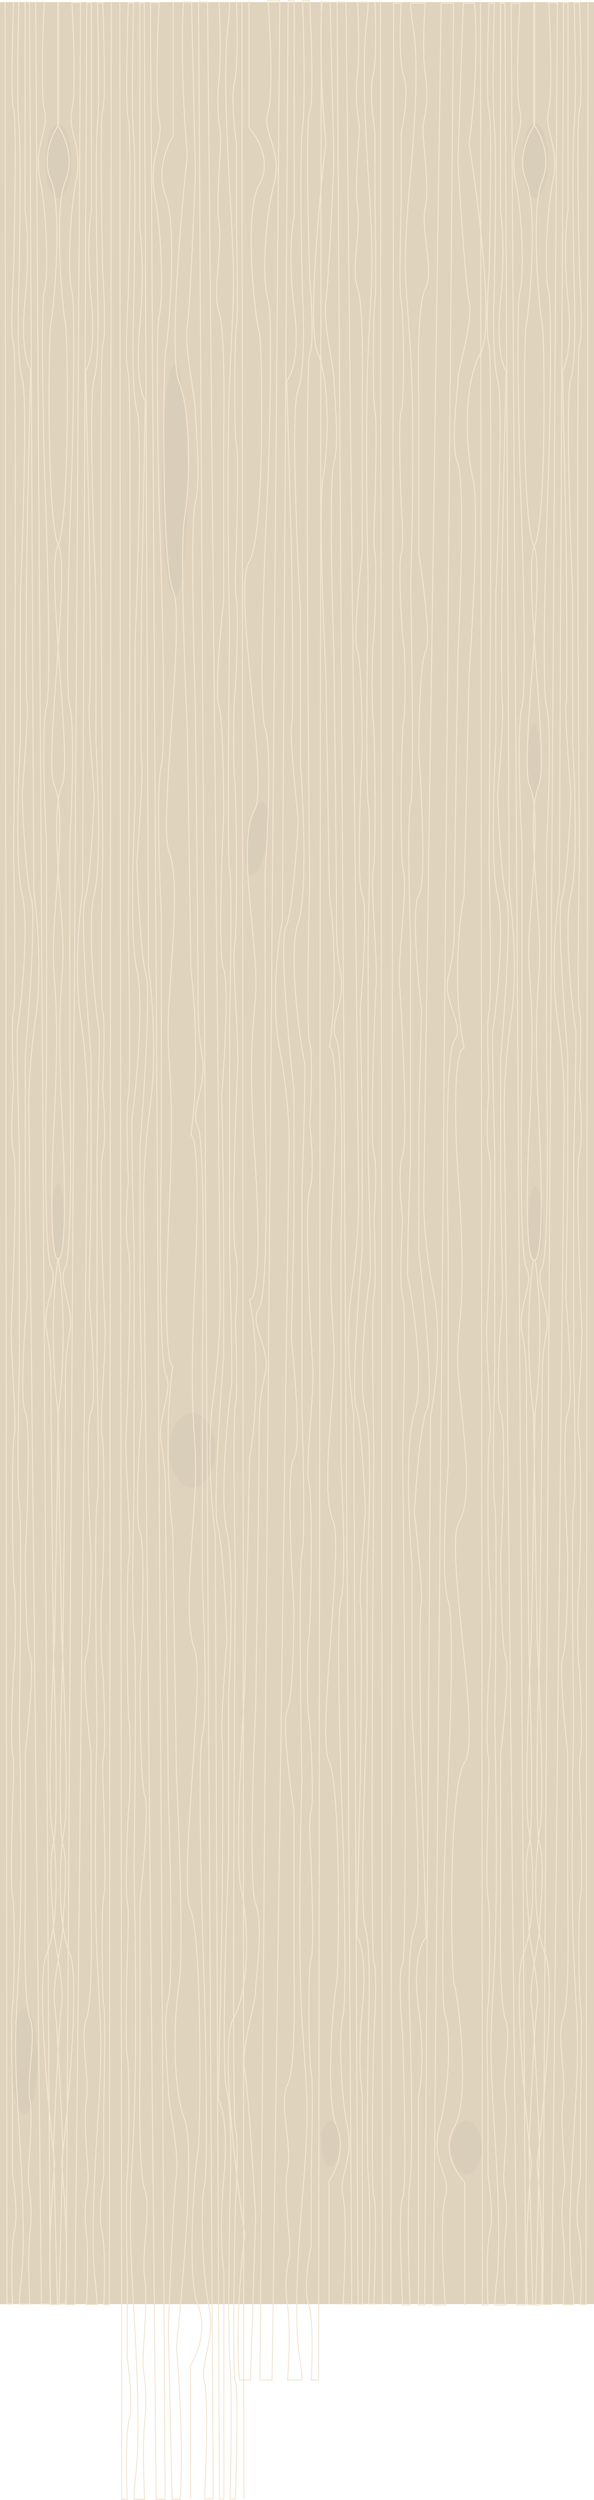 <svg width="1790" height="7530" viewBox="0 0 1790 7530" fill="none" xmlns="http://www.w3.org/2000/svg">
<path d="M0 6.4H1790V6940.17H0V6.4Z" fill="#E0D3BD"/>
<ellipse cx="1613.94" cy="3683.64" rx="22.407" ry="112.142" fill="#D9CEB9"/>
<ellipse cx="176.054" cy="485.019" rx="39.052" ry="112.142" fill="#D9CEB9"/>
<ellipse cx="1612.67" cy="483.553" rx="39.052" ry="112.142" fill="#D9CEB9"/>
<ellipse cx="1609.46" cy="2292.49" rx="19.206" ry="112.142" fill="#D9CEB9"/>
<ellipse cx="73.623" cy="6207.94" rx="39.052" ry="159.052" fill="#D9CEB9"/>
<ellipse cx="174.775" cy="3676.31" rx="18.566" ry="112.142" fill="#D9CEB9"/>
<ellipse rx="31.787" ry="111.712" transform="matrix(0.979 0.205 -0.158 0.987 774.712 2525.85)" fill="#D9CEB9"/>
<path d="M15.365 6.4L21.127 6940.17H37.772C35.211 6883.49 32.779 6759.86 43.534 6718.82C54.289 6677.77 44.174 6588.84 37.772 6549.51V6331.08C35.852 6245.57 33.163 6067.81 37.772 6040.83C43.534 6007.12 45.455 5738.86 37.772 5710.27C30.09 5681.68 37.772 5443.47 37.772 5431.75C37.772 5420.02 44.814 5309.34 37.772 5280.02C30.73 5250.71 39.053 5035.95 42.894 5012.5C46.735 4989.04 48.015 4808.73 42.894 4776.48C37.772 4744.23 33.931 4362.36 42.894 4324.25C51.857 4286.13 30.09 4054.52 33.931 3989.29C37.772 3924.05 53.777 3520.93 40.973 3471.09C30.73 3431.21 36.705 3324.5 40.973 3276.12C37.986 3209.18 33.803 3069.13 40.973 3044.51C48.144 3019.88 43.961 2721.03 40.973 2574.68C45.028 2071.14 50.704 1058.34 40.973 1035.47C31.242 1012.6 36.919 880.329 40.973 817.051C44.601 663.618 49.68 351.476 40.973 330.367C32.267 309.258 37.345 105.594 40.973 6.4H56.978C54.204 99.975 50.32 305.154 56.978 377.277C63.636 449.399 59.752 727.874 56.978 858.096C53.991 931.636 51.857 1091.32 67.222 1141.75C82.586 1192.18 69.782 1592.76 61.46 1786.75V2235.32C54.631 2354.31 46.095 2612.35 66.581 2692.69C92.189 2793.1 56.338 3087.02 52.497 3099.48C49.424 3109.45 55.058 3351.37 58.259 3471.09V4112.42C55.271 4238.49 51.088 4498.25 58.259 4528.74C65.429 4559.23 61.246 4984.15 58.259 5192.8C61.886 5339.64 66.965 5683.74 58.259 5885.45C47.375 6137.58 39.053 6119.99 58.259 6425.64C77.465 6731.28 68.502 6828.76 63.38 6872.01C59.283 6906.6 58.259 6931.86 58.259 6940.17H90.269C87.495 6893.75 83.611 6785.81 90.269 6725.42C98.591 6649.92 90.269 6608.14 85.787 6575.89C81.306 6543.64 101.152 6393.39 90.269 6325.22C79.385 6257.06 110.755 6130.25 90.269 6079.68C73.879 6039.22 74.05 5840 76.184 5745.45V5280.02C86.001 5194.76 102.689 5016.89 90.909 4987.57C79.129 4958.26 76.184 4772.57 76.184 4683.4C82.84 4553.42 92.157 4285.4 76.184 4253.15C60.211 4220.9 73.37 4008.1 81.946 3905.73L76.184 3578.1V3180.1C88.135 3039.62 108.45 2748.1 94.11 2705.88C79.769 2663.66 69.782 2480.13 66.581 2393.64C73.41 2309.35 85.915 2136.37 81.306 2118.78C76.696 2101.19 79.385 1782.6 81.306 1625.5L92.189 1113.9C81.093 1099.24 62.228 1036.35 75.544 902.074C88.86 767.796 81.093 668.26 75.544 635.277V345.026V6.4H88.988L101.792 2685.36C112.035 2754.74 127.528 2927.67 107.554 3064.3C87.58 3200.92 85.574 3321.08 87.068 3364.08L124.839 6940.17H151.728L107.554 6.4H133.802C128.894 93.134 122.023 279.353 133.802 330.367C148.527 394.135 99.872 439.578 120.998 543.658C142.125 647.738 146.606 832.443 133.802 877.153C123.559 912.921 129.534 1245.34 133.802 1407.08C142.167 1623.55 155.159 2070.55 140.204 2126.84C125.25 2183.14 133.973 2423.45 140.204 2536.57V3210.15C136.576 3396.81 134.186 3779.37 153.648 3816.31C177.976 3862.49 126.76 3932.12 140.204 4008.34C153.648 4084.57 153.648 4117.55 153.648 4220.9C153.648 4303.58 158.77 4762.56 161.331 4981.71C167.349 5151.27 175.775 5502.7 161.331 5551.95C143.276 5613.52 161.331 5770.37 161.331 5805.55C161.331 5840.74 195.262 5979.27 185.659 6040.83C177.976 6090.09 166.239 6343.3 161.331 6463.75L172.854 6940.17H197.182C201.45 6884.96 205.121 6722.78 185.659 6515.79C206.572 6335.48 240.844 5956.98 210.626 5885.45C172.854 5796.03 177.336 5602.53 193.981 5507.24C207.297 5431.01 193.981 5085.06 185.659 4921.61L174.775 4253.15C163.892 4174.73 148.655 3972.72 174.775 3792.12C163.892 3795.79 146.35 3717.36 163.251 3374.34C184.378 2945.56 151.728 2972.68 163.251 2790.17C174.775 2607.66 194.47 2438.35 163.251 2363.59C132.033 2288.83 212.702 1714.19 176.055 1641.63C139.409 1569.06 145.966 998.091 153.648 970.239C161.331 942.386 189.525 627.948 153.648 543.658C124.948 476.226 156.628 404.64 176.055 377.277V6.4" stroke="#F2E6D3" stroke-width="3"/>
<path d="M1771.83 7.863L1766.07 6941.63H1749.43C1751.99 6884.95 1754.42 6761.33 1743.67 6720.28C1732.91 6679.24 1743.02 6590.3 1749.43 6550.97V6332.55C1751.35 6247.04 1754.04 6069.27 1749.43 6042.3C1743.67 6008.58 1741.74 5740.32 1749.43 5711.73C1757.11 5683.15 1749.43 5444.94 1749.43 5433.21C1749.43 5421.48 1742.38 5310.81 1749.43 5281.49C1756.47 5252.17 1748.15 5037.41 1744.31 5013.96C1740.46 4990.5 1739.18 4810.2 1744.31 4777.95C1749.43 4745.7 1753.27 4363.83 1744.31 4325.71C1735.34 4287.6 1757.11 4055.98 1753.27 3990.75C1749.43 3925.52 1733.42 3522.39 1746.23 3472.55C1756.47 3432.68 1750.49 3325.96 1746.23 3277.58C1749.21 3210.64 1753.4 3070.6 1746.23 3045.97C1739.06 3021.34 1743.24 2722.49 1746.23 2576.14C1742.17 2072.6 1736.49 1059.8 1746.23 1036.93C1755.96 1014.07 1750.28 881.792 1746.23 818.513C1742.6 665.081 1737.52 352.939 1746.23 331.83C1754.93 310.721 1749.85 107.057 1746.23 7.863H1730.22C1733 101.437 1736.88 306.616 1730.22 378.739C1723.56 450.862 1727.45 729.337 1730.22 859.559C1733.21 933.099 1735.34 1092.79 1719.98 1143.21C1704.61 1193.64 1717.42 1594.23 1725.74 1788.22V2236.78C1732.57 2355.77 1741.1 2613.82 1720.62 2694.15C1695.01 2794.56 1730.86 3088.48 1734.7 3100.94C1737.78 3110.91 1732.14 3352.83 1728.94 3472.55V4113.89C1731.93 4239.96 1736.11 4499.72 1728.94 4530.21C1721.77 4560.7 1725.95 4985.62 1728.94 5194.27C1725.31 5341.1 1720.23 5685.2 1728.94 5886.91C1739.82 6139.05 1748.15 6121.46 1728.94 6427.1C1709.73 6732.74 1718.7 6830.22 1723.82 6873.47C1727.92 6908.06 1728.94 6933.33 1728.94 6941.63H1696.93C1699.7 6895.21 1703.59 6787.27 1696.93 6726.88C1688.61 6651.38 1696.93 6609.6 1701.41 6577.35C1705.89 6545.1 1686.05 6394.85 1696.93 6326.68C1707.81 6258.52 1676.44 6131.72 1696.93 6081.14C1713.32 6040.68 1713.15 5841.47 1711.01 5746.91V5281.49C1701.2 5196.22 1684.51 5018.36 1696.29 4989.04C1708.07 4959.72 1711.01 4774.04 1711.01 4684.86C1704.36 4554.88 1695.04 4286.86 1711.01 4254.61C1726.99 4222.36 1713.83 4009.56 1705.25 3907.19L1711.01 3579.56V3181.57C1699.06 3041.08 1678.75 2749.56 1693.09 2707.34C1707.43 2665.12 1717.42 2481.59 1720.62 2395.1C1713.79 2310.81 1701.28 2137.84 1705.89 2120.24C1710.5 2102.65 1707.81 1784.06 1705.89 1626.96L1695.01 1115.36C1706.11 1100.7 1724.97 1037.81 1711.66 903.536C1698.34 769.259 1706.11 669.723 1711.66 636.74V346.489V7.863H1698.21L1685.41 2686.82C1675.16 2756.21 1659.67 2929.14 1679.65 3065.76C1699.62 3202.38 1701.63 3322.54 1700.13 3365.54L1662.36 6941.63H1635.47L1679.65 7.863H1653.4C1658.31 94.597 1665.18 280.816 1653.4 331.83C1638.67 395.597 1687.33 441.041 1666.2 545.121C1645.07 649.2 1640.59 833.906 1653.4 878.616C1663.64 914.384 1657.66 1246.8 1653.4 1408.54C1645.03 1625.01 1632.04 2072.02 1646.99 2128.31C1661.95 2184.6 1653.23 2424.91 1646.99 2538.03V3211.62C1650.62 3398.28 1653.01 3780.83 1633.55 3817.77C1609.22 3863.95 1660.44 3933.58 1646.99 4009.81C1633.55 4086.03 1633.55 4119.02 1633.55 4222.36C1633.55 4305.04 1628.43 4764.02 1625.87 4983.17C1619.85 5152.73 1611.42 5504.16 1625.87 5553.41C1643.92 5614.98 1625.87 5771.84 1625.87 5807.02C1625.87 5842.2 1591.94 5980.73 1601.54 6042.3C1609.22 6091.55 1620.96 6344.76 1625.87 6465.21L1614.34 6941.63H1590.02C1585.75 6886.42 1582.08 6724.24 1601.54 6517.25C1580.63 6336.94 1546.36 5958.45 1576.57 5886.91C1614.34 5797.49 1609.86 5603.99 1593.22 5508.7C1579.9 5432.48 1593.22 5086.52 1601.54 4923.07L1612.42 4254.61C1623.31 4176.19 1638.54 3974.19 1612.42 3793.58C1623.31 3797.25 1640.85 3718.82 1623.95 3375.8C1602.82 2947.02 1635.47 2974.14 1623.95 2791.63C1612.42 2609.13 1592.73 2439.81 1623.95 2365.05C1655.17 2290.29 1574.5 1715.65 1611.14 1643.09C1647.79 1570.53 1641.23 999.554 1633.55 971.701C1625.87 943.849 1597.67 629.411 1633.55 545.121C1662.25 477.689 1630.57 406.103 1611.14 378.739V7.863" stroke="#F2E6D3" stroke-width="3"/>
<ellipse cx="579.381" cy="4368.22" rx="69.782" ry="112.142" fill="#D9CEB9"/>
<ellipse cx="526.884" cy="1448.85" rx="39.052" ry="351.819" fill="#D9CEB9"/>
<path d="M361.072 7.863L366.841 7528H383.505C380.941 7466.52 378.506 7332.44 389.274 7287.93C400.041 7243.41 389.915 7146.96 383.505 7104.3V6867.4C381.582 6774.66 378.89 6581.86 383.505 6552.61C389.274 6516.04 391.196 6225.09 383.505 6194.09C375.814 6163.09 383.505 5904.73 383.505 5892.01C383.505 5879.29 390.556 5759.26 383.505 5727.46C376.455 5695.66 384.787 5462.74 388.633 5437.31C392.478 5411.87 393.76 5216.31 388.633 5181.34C383.505 5146.36 379.66 4732.19 388.633 4690.86C397.606 4649.52 375.814 4398.32 379.66 4327.57C383.505 4256.82 399.529 3819.6 386.71 3765.55C376.455 3722.3 382.437 3606.56 386.71 3554.09C383.719 3481.49 379.531 3329.6 386.71 3302.89C393.888 3276.18 389.701 2952.06 386.71 2793.33C390.769 2247.21 396.452 1148.76 386.71 1123.96C376.968 1099.16 382.651 955.697 386.71 887.067C390.342 720.66 395.427 382.121 386.71 359.227C377.993 336.333 383.078 115.445 386.71 7.863H402.733C399.956 109.351 396.068 331.881 402.733 410.103C409.399 488.325 405.511 790.35 402.733 931.584C399.742 1011.34 397.606 1184.53 412.988 1239.23C428.371 1293.92 415.552 1728.38 407.22 1938.77V2425.28C400.383 2554.32 391.837 2834.19 412.347 2921.32C437.985 3030.23 402.092 3349 398.247 3362.51C395.17 3373.32 400.811 3635.71 404.015 3765.55V4461.12C401.024 4597.85 396.837 4879.58 404.015 4912.65C411.194 4945.72 407.006 5406.57 404.015 5632.86C407.647 5792.11 412.732 6165.31 404.015 6384.08C393.119 6657.54 384.787 6638.46 404.015 6969.95C423.243 7301.44 414.27 7407.17 409.143 7454.07C405.041 7491.59 404.015 7518.99 404.015 7528H436.062C433.285 7477.65 429.396 7360.59 436.062 7295.08C444.394 7213.2 436.062 7167.89 431.576 7132.91C427.089 7097.94 446.958 6934.97 436.062 6861.04C425.166 6787.12 456.572 6649.59 436.062 6594.74C419.654 6550.86 419.825 6334.79 421.962 6232.25V5727.46C431.789 5634.98 448.496 5442.08 436.703 5410.28C424.91 5378.48 421.962 5177.1 421.962 5080.38C428.625 4939.41 437.953 4648.73 421.962 4613.75C405.97 4578.77 419.144 4347.97 427.73 4236.95L421.962 3881.61V3449.96C433.926 3297.59 454.265 2981.42 439.908 2935.63C425.551 2889.84 415.552 2690.79 412.347 2596.98C419.184 2505.57 431.704 2317.96 427.089 2298.88C422.474 2279.8 425.166 1934.27 427.089 1763.89L437.985 1209.02C426.875 1193.12 407.989 1124.91 421.321 979.28C434.652 833.647 426.875 725.694 421.321 689.922V375.126V7.863H434.78L447.599 2913.37C457.854 2988.62 473.365 3176.18 453.368 3324.35C433.37 3472.53 431.362 3602.85 432.858 3649.49L470.673 7528H497.592L453.368 7.863H479.646C474.732 101.931 467.853 303.899 479.646 359.227C494.388 428.387 445.676 477.673 466.827 590.555C487.978 703.436 492.465 903.761 479.646 952.252C469.391 991.046 475.373 1351.58 479.646 1526.99C488.021 1761.77 501.027 2246.57 486.056 2307.63C471.084 2368.68 479.817 2629.31 486.056 2752V3482.55C482.424 3684.99 480.031 4099.9 499.515 4139.96C523.871 4190.04 472.596 4265.56 486.056 4348.24C499.515 4430.91 499.515 4466.68 499.515 4578.77C499.515 4668.44 504.643 5166.23 507.207 5403.92C513.232 5587.82 521.667 5968.96 507.207 6022.38C489.131 6089.16 507.207 6259.27 507.207 6297.43C507.207 6335.59 541.176 6485.83 531.562 6552.61C523.871 6606.03 512.12 6880.65 507.207 7011.29L518.744 7528H543.099C547.372 7468.11 551.047 7292.22 531.562 7067.73C552.5 6872.17 586.811 6461.67 556.559 6384.08C518.744 6287.1 523.23 6077.23 539.895 5973.89C553.226 5891.22 539.895 5516.01 531.562 5338.73L520.666 4613.75C509.77 4528.69 494.516 4309.6 520.666 4113.73C509.77 4117.71 492.209 4032.65 509.129 3660.61C530.28 3195.57 497.592 3224.99 509.129 3027.05C520.666 2829.11 540.384 2645.48 509.129 2564.39C477.875 2483.31 558.637 1860.07 521.948 1781.38C485.26 1702.68 491.824 1083.42 499.515 1053.21C507.207 1023 535.433 681.973 499.515 590.555C470.781 517.42 502.498 439.781 521.948 410.103V7.863" stroke="#F2E6D3" stroke-width="3"/>
<path d="M734.949 7526.53L729.181 6.397H712.516C715.08 67.872 717.516 201.952 706.748 246.469C695.98 290.986 706.107 387.438 712.516 430.1V666.992C714.439 759.735 717.131 952.535 712.516 981.789C706.748 1018.36 704.825 1309.3 712.516 1340.31C720.208 1371.31 712.516 1629.67 712.516 1642.38C712.516 1655.1 705.466 1775.14 712.516 1806.94C719.567 1838.73 711.234 2071.65 707.389 2097.09C703.543 2122.53 702.261 2318.08 707.389 2353.06C712.516 2388.04 716.362 2802.2 707.389 2843.54C698.416 2884.88 720.208 3136.08 716.362 3206.83C712.516 3277.58 696.493 3714.79 709.312 3768.85C719.567 3812.09 713.585 3927.84 709.312 3980.3C712.303 4052.91 716.49 4204.8 709.312 4231.51C702.133 4258.22 706.321 4582.34 709.312 4741.06C705.252 5287.19 699.569 6385.63 709.312 6410.44C719.054 6435.24 713.371 6578.7 709.312 6647.33C705.68 6813.74 700.595 7152.28 709.312 7175.17C718.028 7198.06 712.944 7418.95 709.312 7526.53H693.288C696.066 7425.05 699.954 7202.52 693.288 7124.29C686.622 7046.07 690.511 6744.05 693.288 6602.81C696.279 6523.05 698.416 6349.86 683.033 6295.17C667.651 6240.48 680.469 5806.02 688.802 5595.62V5109.12C695.638 4980.07 704.184 4700.2 683.674 4613.08C658.036 4504.17 693.929 4185.4 697.775 4171.88C700.851 4161.07 695.211 3898.69 692.006 3768.85L692.006 3073.28C694.997 2936.55 699.185 2654.82 692.006 2621.75C684.828 2588.68 689.015 2127.83 692.006 1901.53C688.374 1742.28 683.289 1369.08 692.006 1150.32C702.902 876.857 711.234 895.935 692.006 564.445C672.778 232.955 681.751 127.228 686.879 80.326C690.981 42.805 692.006 15.406 692.006 6.397H659.959C662.737 56.743 666.625 173.811 659.959 239.314C651.627 321.193 659.959 366.505 664.446 401.482C668.932 436.46 649.063 599.422 659.959 673.352C670.855 747.281 639.449 884.806 659.959 939.657C676.367 983.538 676.196 1199.6 674.06 1302.15L674.06 1806.94C664.232 1899.42 647.525 2092.32 659.318 2124.12C671.112 2155.92 674.06 2357.3 674.06 2454.02C667.397 2594.99 658.069 2885.67 674.06 2920.65C690.051 2955.63 676.877 3186.42 668.291 3297.45L674.06 3652.79L674.06 4084.44C662.096 4236.8 641.757 4552.98 656.114 4598.77C670.471 4644.56 680.469 4843.61 683.674 4937.41C676.837 5028.83 664.318 5216.44 668.932 5235.51C673.547 5254.59 670.855 5600.13 668.932 5770.51L658.036 6325.38C669.146 6341.28 688.032 6409.48 674.701 6555.12C661.369 6700.75 669.146 6808.7 674.701 6844.47L674.701 7159.27V7526.53H661.241L648.422 4621.03C638.167 4545.77 622.657 4358.22 642.654 4210.04C662.651 4061.86 664.659 3931.55 663.164 3884.91L625.348 6.397H598.429L642.654 7526.53H616.375C621.289 7432.47 628.169 7230.5 616.375 7175.17C601.634 7106.01 650.345 7056.72 629.194 6943.84C608.043 6830.96 603.557 6630.64 616.375 6582.14C626.63 6543.35 620.648 6182.82 616.375 6007.4C608.001 5772.63 594.994 5287.82 609.966 5226.77C624.938 5165.72 616.204 4905.08 609.966 4782.4L609.966 4051.85C613.598 3849.4 615.991 3434.5 596.506 3394.43C572.15 3344.35 623.426 3268.83 609.966 3186.16C596.506 3103.48 596.506 3067.71 596.506 2955.63C596.506 2865.96 591.379 2368.16 588.815 2130.48C582.79 1946.58 574.354 1565.43 588.815 1512.01C606.891 1445.24 588.815 1275.12 588.815 1236.96C588.815 1198.81 554.845 1048.56 564.459 981.789C572.15 928.369 583.901 653.743 588.815 523.108L577.278 6.397H552.922C548.649 66.282 544.975 242.176 564.459 466.667C543.522 662.223 509.21 1072.73 539.463 1150.32C577.278 1247.3 572.791 1457.16 556.127 1560.51C542.795 1643.18 556.127 2018.39 564.459 2195.66L575.355 2920.65C586.251 3005.71 601.506 3224.79 575.355 3420.67C586.251 3416.69 603.813 3501.75 586.892 3873.78C565.741 4338.82 598.429 4309.41 586.892 4507.35C575.355 4705.29 555.638 4888.92 586.892 4970C618.146 5051.09 537.385 5674.32 574.073 5753.02C610.762 5831.72 604.197 6450.98 596.506 6481.19C588.815 6511.39 560.589 6852.42 596.506 6943.84C625.24 7016.98 593.523 7094.62 574.073 7124.29V7526.53" stroke="#F2E6D3" stroke-width="3"/>
<path d="M1152.36 6940.17L1146.59 6.399H1129.93C1132.49 63.081 1134.93 186.706 1124.16 227.752C1113.39 268.797 1123.52 357.73 1129.93 397.065V615.486C1131.85 700.998 1134.54 878.764 1129.93 905.737C1124.16 939.453 1122.24 1207.72 1129.93 1236.3C1137.62 1264.89 1129.93 1503.1 1129.93 1514.82C1129.93 1526.55 1122.88 1637.23 1129.93 1666.55C1136.98 1695.86 1128.65 1910.62 1124.8 1934.08C1120.96 1957.53 1119.67 2137.84 1124.8 2170.09C1129.93 2202.34 1133.77 2584.21 1124.8 2622.32C1115.83 2660.44 1137.62 2892.05 1133.77 2957.28C1129.93 3022.52 1113.9 3425.64 1126.72 3475.48C1136.98 3515.36 1131 3622.07 1126.72 3670.45C1129.71 3737.39 1133.9 3877.44 1126.72 3902.06C1119.55 3926.69 1123.73 4225.54 1126.72 4371.89C1122.66 4875.43 1116.98 5888.23 1126.72 5911.1C1136.47 5933.97 1130.78 6066.24 1126.72 6129.52C1123.09 6282.95 1118.01 6595.09 1126.72 6616.2C1135.44 6637.31 1130.36 6840.98 1126.72 6940.17H1110.7C1113.48 6846.6 1117.37 6641.42 1110.7 6569.29C1104.03 6497.17 1107.92 6218.7 1110.7 6088.47C1113.69 6014.93 1115.83 5855.25 1100.45 5804.82C1085.06 5754.39 1097.88 5353.81 1106.21 5159.82V4711.25C1113.05 4592.27 1121.6 4334.22 1101.09 4253.88C1075.45 4153.47 1111.34 3859.55 1115.19 3847.09C1118.26 3837.12 1112.62 3595.2 1109.42 3475.48V2834.15C1112.41 2708.08 1116.6 2448.32 1109.42 2417.83C1102.24 2387.34 1106.43 1962.42 1109.42 1753.77C1105.79 1606.93 1100.7 1262.83 1109.42 1061.12C1120.31 808.987 1128.65 826.578 1109.42 520.935C1090.19 215.292 1099.16 117.808 1104.29 74.564C1108.39 39.968 1109.42 14.706 1109.42 6.399H1077.37C1080.15 52.819 1084.04 160.76 1077.37 221.155C1069.04 296.65 1077.37 338.428 1081.86 370.678C1086.34 402.929 1066.48 553.185 1077.37 621.35C1088.27 689.515 1056.86 816.316 1077.37 866.89C1093.78 907.349 1093.61 1106.57 1091.47 1201.12L1091.47 1666.55C1081.64 1751.81 1064.94 1929.68 1076.73 1959C1088.52 1988.31 1091.47 2174 1091.47 2263.17C1084.81 2393.15 1075.48 2661.17 1091.47 2693.42C1107.46 2725.67 1094.29 2938.47 1085.7 3040.84L1091.47 3368.47L1091.47 3766.47C1079.51 3906.95 1059.17 4198.47 1073.53 4240.69C1087.88 4282.91 1097.88 4466.44 1101.09 4552.93C1094.25 4637.22 1081.73 4810.2 1086.34 4827.79C1090.96 4845.38 1088.27 5163.97 1086.34 5321.07L1075.45 5832.67C1086.56 5847.33 1105.44 5910.22 1092.11 6044.5C1078.78 6178.77 1086.56 6278.31 1092.11 6311.29V6601.54V6940.17H1078.65L1065.83 4261.21C1055.58 4191.83 1040.07 4018.9 1060.07 3882.27C1080.06 3745.65 1082.07 3625.5 1080.58 3582.49L1042.76 6.399H1015.84L1060.07 6940.17H1033.79C1038.7 6853.44 1045.58 6667.22 1033.79 6616.2C1019.05 6552.44 1067.76 6506.99 1046.61 6402.91C1025.46 6298.83 1020.97 6114.13 1033.79 6069.42C1044.04 6033.65 1038.06 5701.23 1033.79 5539.49C1025.41 5323.02 1012.41 4876.02 1027.38 4819.73C1042.35 4763.43 1033.62 4523.12 1027.38 4410V3736.42C1031.01 3549.76 1033.4 3167.2 1013.92 3130.26C989.563 3084.08 1040.84 3014.45 1027.38 2938.23C1013.92 2862 1013.92 2829.02 1013.92 2725.67C1013.92 2642.99 1008.79 2184.01 1006.23 1964.86C1000.2 1795.3 991.766 1443.87 1006.23 1394.62C1024.3 1333.05 1006.23 1176.2 1006.23 1141.02C1006.23 1105.83 972.257 967.305 981.871 905.737C989.563 856.482 1001.31 603.27 1006.23 482.821L994.69 6.399H970.334C966.061 61.615 962.387 223.794 981.871 430.781C960.934 611.088 926.622 989.587 956.875 1061.12C994.69 1150.54 990.204 1344.05 973.539 1439.33C960.208 1515.56 973.539 1861.51 981.871 2024.96L992.767 2693.42C1003.66 2771.84 1018.92 2973.85 992.767 3154.45C1003.66 3150.78 1021.23 3229.21 1004.3 3572.23C983.153 4001.01 1015.84 3973.89 1004.3 4156.4C992.767 4338.91 973.05 4508.22 1004.3 4582.98C1035.56 4657.74 954.797 5232.38 991.485 5304.94C1028.17 5377.51 1021.61 5948.48 1013.92 5976.33C1006.23 6004.18 978.001 6318.62 1013.92 6402.91C1042.65 6470.34 1010.94 6541.93 991.485 6569.29V6940.17" stroke="#F2E6D3" stroke-width="3"/>
<path d="M1177.97 6943.1L1185.94 9.331H1208.99C1205.44 66.013 1202.07 189.638 1216.96 230.683C1231.85 271.729 1217.85 360.661 1208.99 399.997V618.418C1206.33 703.929 1202.61 881.696 1208.99 908.668C1216.96 942.385 1219.62 1210.65 1208.99 1239.23C1198.35 1267.82 1208.99 1506.03 1208.99 1517.76C1208.99 1529.48 1218.74 1640.16 1208.99 1669.48C1199.24 1698.8 1210.76 1913.55 1216.08 1937.01C1221.39 1960.46 1223.17 2140.77 1216.08 2173.02C1208.99 2205.27 1203.67 2587.14 1216.08 2625.25C1228.48 2663.37 1198.35 2894.98 1203.67 2960.21C1208.99 3025.45 1231.14 3428.57 1213.42 3478.41C1199.24 3518.29 1207.51 3625.01 1213.42 3673.38C1209.28 3740.32 1203.49 3880.37 1213.42 3905C1223.34 3929.62 1217.55 4228.47 1213.42 4374.82C1219.03 4878.36 1226.89 5891.16 1213.42 5914.03C1199.95 5936.9 1207.81 6069.17 1213.42 6132.45C1218.44 6285.88 1225.47 6598.03 1213.42 6619.13C1201.37 6640.24 1208.4 6843.91 1213.42 6943.1H1235.57C1231.73 6849.53 1226.36 6644.35 1235.57 6572.23C1244.79 6500.1 1239.41 6221.63 1235.57 6091.41C1231.44 6017.87 1228.48 5858.18 1249.75 5807.75C1271.02 5757.32 1253.3 5356.74 1241.78 5162.75V4714.18C1232.32 4595.2 1220.51 4337.15 1248.87 4256.82C1284.32 4156.4 1234.69 3862.48 1229.37 3850.02C1225.12 3840.06 1232.92 3598.13 1237.35 3478.41V2837.08C1233.21 2711.01 1227.42 2451.25 1237.35 2420.76C1247.27 2390.27 1241.48 1965.35 1237.35 1756.7C1242.37 1609.86 1249.4 1265.77 1237.35 1064.06C1222.28 811.918 1210.76 829.509 1237.35 523.866C1263.93 218.223 1251.53 120.74 1244.44 77.496C1238.76 42.9 1237.35 17.637 1237.35 9.331H1281.66C1277.82 55.751 1272.44 163.691 1281.66 224.087C1293.18 299.581 1281.66 341.36 1275.45 373.61C1269.25 405.86 1296.72 556.116 1281.66 624.281C1266.59 692.446 1310.02 819.248 1281.66 869.822C1258.97 910.281 1259.21 1109.5 1262.16 1204.05L1262.16 1669.48C1275.75 1754.74 1298.85 1932.61 1282.54 1961.93C1266.24 1991.25 1262.16 2176.93 1262.16 2266.1C1271.37 2396.08 1284.27 2664.1 1262.16 2696.35C1240.05 2728.6 1258.27 2941.4 1270.14 3043.77L1262.16 3371.4L1262.16 3769.4C1278.7 3909.88 1306.83 4201.4 1286.98 4243.62C1267.12 4285.84 1253.3 4469.37 1248.87 4555.86C1258.32 4640.15 1275.63 4813.13 1269.25 4830.72C1262.87 4848.31 1266.59 5166.9 1269.25 5324L1284.32 5835.6C1268.96 5850.26 1242.84 5913.15 1261.28 6047.43C1279.71 6181.71 1268.96 6281.24 1261.28 6314.22V6604.48V6943.1H1279.89L1297.61 4264.14C1311.79 4194.76 1333.24 4021.83 1305.59 3885.21C1277.94 3748.58 1275.16 3628.43 1277.23 3585.43L1329.52 9.331H1366.74L1305.59 6943.1H1341.92C1335.13 6856.37 1325.62 6670.15 1341.92 6619.13C1362.31 6555.37 1294.95 6509.92 1324.2 6405.84C1353.44 6301.76 1359.65 6117.06 1341.92 6072.35C1327.74 6036.58 1336.01 5704.16 1341.92 5542.42C1353.5 5325.95 1371.49 4878.95 1350.79 4822.66C1330.08 4766.37 1342.16 4526.05 1350.79 4412.93V3739.35C1345.76 3552.69 1342.45 3170.13 1369.4 3133.19C1403.07 3087.02 1332.17 3017.39 1350.79 2941.16C1369.4 2864.93 1369.4 2831.95 1369.4 2728.6C1369.4 2645.92 1376.49 2186.95 1380.03 1967.79C1388.36 1798.23 1400.03 1446.81 1380.03 1397.55C1355.04 1335.98 1380.03 1179.13 1380.03 1143.95C1380.03 1108.77 1427 970.237 1413.71 908.668C1403.07 859.414 1386.83 606.202 1380.03 485.752L1395.98 9.331H1429.66C1435.57 64.547 1440.65 226.726 1413.71 433.713C1442.66 614.02 1490.1 992.519 1448.27 1064.06C1395.98 1153.48 1402.19 1346.98 1425.23 1442.26C1443.66 1518.49 1425.23 1864.44 1413.71 2027.89L1398.64 2696.35C1383.58 2774.78 1362.48 2976.78 1398.64 3157.38C1383.58 3153.72 1359.29 3232.14 1382.69 3575.17C1411.94 4003.94 1366.74 3976.83 1382.69 4159.33C1398.64 4341.84 1425.91 4511.15 1382.69 4585.91C1339.47 4660.67 1451.14 5235.31 1400.41 5307.88C1349.68 5380.44 1358.76 5951.41 1369.4 5979.26C1380.03 6007.12 1419.06 6321.55 1369.4 6405.84C1329.67 6473.28 1373.52 6544.86 1400.41 6572.23V6943.1" stroke="#F2E6D3" stroke-width="3"/>
<path d="M335.225 7.863L329.463 6941.63H312.818C315.378 6884.95 317.811 6761.33 307.056 6720.28C296.3 6679.24 306.416 6590.3 312.818 6550.97V6332.55C314.738 6247.04 317.427 6069.27 312.818 6042.3C307.056 6008.58 305.135 5740.32 312.818 5711.73C320.5 5683.15 312.818 5444.94 312.818 5433.21C312.818 5421.48 305.775 5310.81 312.818 5281.49C319.86 5252.17 311.537 5037.41 307.696 5013.96C303.855 4990.5 302.574 4810.2 307.696 4777.95C312.818 4745.7 316.659 4363.83 307.696 4325.71C298.733 4287.6 320.5 4055.98 316.659 3990.75C312.818 3925.52 296.813 3522.39 309.617 3472.55C319.86 3432.68 313.885 3325.96 309.617 3277.58C312.604 3210.64 316.787 3070.6 309.617 3045.97C302.446 3021.34 306.629 2722.49 309.617 2576.14C305.562 2072.6 299.886 1059.8 309.617 1036.93C319.348 1014.07 313.671 881.792 309.617 818.513C305.989 665.081 300.91 352.939 309.617 331.83C318.323 310.721 313.244 107.057 309.617 7.863H293.612C296.386 101.437 300.27 306.616 293.612 378.739C286.954 450.862 290.837 729.337 293.612 859.559C296.599 933.099 298.733 1092.79 283.368 1143.21C268.004 1193.64 280.808 1594.23 289.13 1788.22V2236.78C295.959 2355.77 304.495 2613.82 284.009 2694.15C258.401 2794.56 294.252 3088.48 298.093 3100.94C301.166 3110.91 295.532 3352.83 292.331 3472.55V4113.89C295.319 4239.96 299.501 4499.72 292.331 4530.21C285.161 4560.7 289.344 4985.62 292.331 5194.27C288.703 5341.1 283.624 5685.2 292.331 5886.91C303.215 6139.05 311.537 6121.46 292.331 6427.1C273.125 6732.74 282.088 6830.22 287.21 6873.47C291.307 6908.06 292.331 6933.33 292.331 6941.63H260.321C263.095 6895.21 266.979 6787.27 260.321 6726.88C251.999 6651.38 260.321 6609.6 264.803 6577.35C269.284 6545.1 249.438 6394.85 260.321 6326.68C271.205 6258.52 239.835 6131.72 260.321 6081.14C276.71 6040.68 276.54 5841.47 274.406 5746.91V5281.49C264.589 5196.22 247.901 5018.36 259.681 4989.04C271.461 4959.72 274.406 4774.04 274.406 4684.86C267.75 4554.88 258.433 4286.86 274.406 4254.61C290.378 4222.36 277.22 4009.56 268.644 3907.19L274.406 3579.56V3181.57C262.455 3041.08 242.139 2749.56 256.48 2707.34C270.82 2665.12 280.808 2481.59 284.009 2395.1C277.18 2310.81 264.675 2137.84 269.284 2120.24C273.893 2102.65 271.205 1784.06 269.284 1626.96L258.401 1115.36C269.497 1100.7 288.362 1037.81 275.046 903.536C261.73 769.259 269.497 669.723 275.046 636.74V346.489V7.863H261.602L248.798 2686.82C238.554 2756.21 223.062 2929.14 243.036 3065.76C263.01 3202.38 265.016 3322.54 263.522 3365.54L225.75 6941.63H198.862L243.036 7.863H216.788C221.696 94.597 228.567 280.816 216.788 331.83C202.063 395.597 250.718 441.041 229.592 545.121C208.465 649.2 203.984 833.906 216.788 878.616C227.031 914.384 221.056 1246.8 216.788 1408.54C208.423 1625.01 195.431 2072.02 210.386 2128.31C225.34 2184.6 216.617 2424.91 210.386 2538.03V3211.62C214.013 3398.28 216.403 3780.83 196.941 3817.77C172.614 3863.95 223.83 3933.58 210.386 4009.81C196.941 4086.03 196.941 4119.02 196.941 4222.36C196.941 4305.04 191.82 4764.02 189.259 4983.17C183.241 5152.73 174.815 5504.16 189.259 5553.41C207.314 5614.98 189.259 5771.84 189.259 5807.02C189.259 5842.2 155.328 5980.73 164.931 6042.3C172.614 6091.55 184.351 6344.76 189.259 6465.21L177.735 6941.63H153.408C149.14 6886.42 145.469 6724.24 164.931 6517.25C144.018 6336.94 109.746 5958.45 139.964 5886.91C177.735 5797.49 173.254 5603.99 156.609 5508.7C143.293 5432.48 156.609 5086.52 164.931 4923.07L175.815 4254.61C186.698 4176.19 201.935 3974.19 175.815 3793.58C186.698 3797.25 204.24 3718.82 187.338 3375.8C166.212 2947.02 198.862 2974.14 187.338 2791.63C175.815 2609.13 156.12 2439.81 187.338 2365.05C218.556 2290.29 137.888 1715.65 174.534 1643.09C211.18 1570.53 204.624 999.554 196.941 971.701C189.259 943.849 161.065 629.411 196.941 545.121C225.642 477.689 193.962 406.103 174.534 378.739V7.863" stroke="#F2E6D3" stroke-width="3"/>
<path d="M1448.13 9.33L1453.89 6943.1H1470.54C1467.98 6886.42 1465.55 6762.79 1476.3 6721.75C1487.06 6680.7 1476.94 6591.77 1470.54 6552.44V6334.01C1468.62 6248.5 1465.93 6070.74 1470.54 6043.76C1476.3 6010.05 1478.22 5741.78 1470.54 5713.2C1462.86 5684.61 1470.54 5446.4 1470.54 5434.68C1470.54 5422.95 1477.58 5312.27 1470.54 5282.95C1463.5 5253.64 1471.82 5038.88 1475.66 5015.42C1479.5 4991.97 1480.78 4811.66 1475.66 4779.41C1470.54 4747.16 1466.7 4365.29 1475.66 4327.18C1484.62 4289.06 1462.86 4057.45 1466.7 3992.22C1470.54 3926.98 1486.54 3523.86 1473.74 3474.02C1463.5 3434.14 1469.47 3327.43 1473.74 3279.05C1470.75 3212.11 1466.57 3072.06 1473.74 3047.44C1480.91 3022.81 1476.73 2723.96 1473.74 2577.61C1477.8 2074.07 1483.47 1061.27 1473.74 1038.4C1464.01 1015.53 1469.69 883.259 1473.74 819.98C1477.37 666.548 1482.45 354.406 1473.74 333.297C1465.03 312.188 1470.11 108.524 1473.74 9.33H1489.75C1486.97 102.904 1483.09 308.083 1489.75 380.206C1496.4 452.329 1492.52 730.804 1489.75 861.026C1486.76 934.566 1484.62 1094.25 1499.99 1144.68C1515.35 1195.11 1502.55 1595.69 1494.23 1789.68V2238.25C1487.4 2357.23 1478.86 2615.28 1499.35 2695.62C1524.96 2796.03 1489.11 3089.95 1485.26 3102.41C1482.19 3112.38 1487.83 3354.3 1491.03 3474.02V4115.35C1488.04 4241.42 1483.86 4501.18 1491.03 4531.67C1498.2 4562.16 1494.01 4987.08 1491.03 5195.73C1494.65 5342.57 1499.73 5686.67 1491.03 5888.38C1480.14 6140.51 1471.82 6122.92 1491.03 6428.57C1510.23 6734.21 1501.27 6831.69 1496.15 6874.94C1492.05 6909.53 1491.03 6934.79 1491.03 6943.1H1523.04C1520.26 6896.68 1516.38 6788.74 1523.04 6728.34C1531.36 6652.85 1523.04 6611.07 1518.55 6578.82C1514.07 6546.57 1533.92 6396.32 1523.04 6328.15C1512.15 6259.99 1543.52 6133.18 1523.04 6082.61C1506.65 6042.15 1506.82 5842.93 1508.95 5748.38V5282.95C1518.77 5197.69 1535.46 5019.82 1523.68 4990.5C1511.9 4961.19 1508.95 4775.5 1508.95 4686.33C1515.61 4556.35 1524.92 4288.33 1508.95 4256.08C1492.98 4223.83 1506.14 4011.03 1514.71 3908.66L1508.95 3581.03V3183.03C1520.9 3042.55 1541.22 2751.03 1526.88 2708.81C1512.54 2666.59 1502.55 2483.06 1499.35 2396.57C1506.18 2312.28 1518.68 2139.3 1514.07 2121.71C1509.46 2104.12 1512.15 1785.53 1514.07 1628.43L1524.96 1116.83C1513.86 1102.17 1495 1039.28 1508.31 905.003C1521.63 770.726 1513.86 671.19 1508.31 638.207V347.956V9.33H1521.76L1534.56 2688.29C1544.8 2757.67 1560.3 2930.6 1540.32 3067.23C1520.35 3203.85 1518.34 3324 1519.84 3367.01L1557.61 6943.1H1584.5L1540.32 9.33H1566.57C1561.66 96.063 1554.79 282.283 1566.57 333.297C1581.29 397.064 1532.64 442.508 1553.77 546.587C1574.89 650.667 1579.37 835.372 1566.57 880.083C1556.33 915.851 1562.3 1248.27 1566.57 1410.01C1574.93 1626.48 1587.93 2073.48 1572.97 2129.77C1558.02 2186.07 1566.74 2426.38 1572.97 2539.5V3213.08C1569.34 3399.74 1566.95 3782.3 1586.42 3819.24C1610.74 3865.42 1559.53 3935.05 1572.97 4011.27C1586.42 4087.5 1586.42 4120.48 1586.42 4223.83C1586.42 4306.51 1591.54 4765.49 1594.1 4984.64C1600.12 5154.2 1608.54 5505.63 1594.1 5554.88C1576.04 5616.45 1594.1 5773.3 1594.1 5808.48C1594.1 5843.67 1628.03 5982.19 1618.43 6043.76C1610.74 6093.02 1599.01 6346.23 1594.1 6466.68L1605.62 6943.1H1629.95C1634.22 6887.89 1637.89 6725.71 1618.43 6518.72C1639.34 6338.41 1673.61 5959.91 1643.39 5888.38C1605.62 5798.96 1610.1 5605.45 1626.75 5510.17C1640.06 5433.94 1626.75 5087.99 1618.43 4924.54L1607.54 4256.08C1596.66 4177.66 1581.42 3975.65 1607.54 3795.05C1596.66 3798.72 1579.12 3720.29 1596.02 3377.27C1617.15 2948.49 1584.5 2975.61 1596.02 2793.1C1607.54 2610.59 1627.24 2441.28 1596.02 2366.52C1564.8 2291.76 1645.47 1717.12 1608.82 1644.56C1572.18 1571.99 1578.73 1001.02 1586.42 973.168C1594.1 945.316 1622.29 630.877 1586.42 546.587C1557.72 479.155 1589.4 407.57 1608.82 380.206V9.33" stroke="#F2E6D3" stroke-width="3"/>
<path d="M967.982 2L960.184 7168.85H937.656C941.122 7110.26 944.415 6982.48 929.858 6940.06C915.302 6897.63 928.992 6805.71 937.656 6765.05V6539.29C940.256 6450.9 943.895 6267.16 937.656 6239.28C929.858 6204.43 927.259 5927.15 937.656 5897.61C948.054 5868.06 937.656 5621.84 937.656 5609.72C937.656 5597.6 928.125 5483.2 937.656 5452.9C947.187 5422.59 935.924 5200.62 930.725 5176.38C925.526 5152.13 923.793 4965.76 930.725 4932.43C937.656 4899.1 942.855 4504.39 930.725 4464.99C918.594 4425.6 948.054 4186.2 942.855 4118.77C937.656 4051.35 915.995 3634.67 933.324 3583.15C947.187 3541.94 939.101 3431.63 933.324 3381.63C937.368 3312.44 943.028 3167.69 933.324 3142.23C923.62 3116.78 929.281 2807.88 933.324 2656.61C927.837 2136.15 920.154 1089.3 933.324 1065.66C946.494 1042.03 938.812 905.306 933.324 839.9C928.414 681.31 921.54 358.676 933.324 336.857C945.108 315.038 938.234 104.528 933.324 2H911.663C915.417 98.72 920.674 310.796 911.663 385.343C902.652 459.891 907.908 747.726 911.663 882.326C915.706 958.338 918.594 1123.39 897.799 1175.52C877.005 1227.64 894.334 1641.69 905.598 1842.2V2305.85C914.84 2428.83 926.393 2695.55 898.666 2778.59C864.008 2882.38 912.529 3186.17 917.728 3199.05C921.887 3209.36 914.262 3459.41 909.93 3583.15V4246.05C913.973 4376.36 919.634 4644.85 909.93 4676.36C900.226 4707.88 905.886 5147.08 909.93 5362.74C905.02 5514.52 898.146 5870.18 909.93 6078.67C924.66 6339.28 935.924 6321.1 909.93 6637.02C883.936 6952.94 896.067 7053.7 902.998 7098.4C908.544 7134.15 909.93 7160.27 909.93 7168.85H866.607C870.362 7120.87 875.618 7009.3 866.607 6946.88C855.343 6868.84 866.607 6825.66 872.672 6792.33C878.737 6758.99 851.877 6603.69 866.607 6533.23C881.337 6462.77 838.88 6331.71 866.607 6279.43C888.788 6237.62 888.557 6031.7 885.669 5933.97V5452.9C872.383 5364.76 849.798 5180.92 865.741 5150.62C881.683 5120.31 885.669 4928.39 885.669 4836.22C876.662 4701.87 864.051 4424.84 885.669 4391.51C907.287 4358.17 889.478 4138.22 877.871 4032.41L885.669 3693.76V3282.39C869.495 3137.18 842 2835.86 861.408 2792.22C880.817 2748.59 894.334 2558.88 898.666 2469.49C889.424 2382.36 872.499 2203.57 878.737 2185.39C884.976 2167.21 881.337 1837.91 878.737 1675.53L864.008 1146.73C879.026 1131.57 904.558 1066.57 886.536 927.781C868.513 788.99 879.026 686.109 886.536 652.017V352.009V2H868.34L851.011 2771.01C837.148 2842.73 816.179 3021.47 843.213 3162.69C870.246 3303.9 872.961 3428.1 870.939 3472.54L819.818 7168.85H783.427L843.213 2H807.688C814.331 91.649 823.631 284.128 807.688 336.857C787.76 402.768 853.61 449.739 825.017 557.317C796.424 664.896 790.359 855.81 807.688 902.023C821.551 938.994 813.464 1282.59 807.688 1449.76C796.367 1673.51 778.784 2135.54 799.024 2193.72C819.263 2251.91 807.457 2500.3 799.024 2617.22V3313.45C803.933 3506.38 807.168 3901.8 780.828 3939.98C747.903 3987.71 817.219 4059.68 799.024 4138.47C780.828 4217.26 780.828 4251.35 780.828 4358.17C780.828 4443.63 773.896 4918.04 770.43 5144.56C762.285 5319.81 750.882 5683.06 770.43 5733.97C794.866 5797.6 770.43 5959.73 770.43 5996.09C770.43 6032.46 724.508 6175.64 737.505 6239.28C747.903 6290.19 763.788 6551.92 770.43 6676.41L754.834 7168.85H721.909C716.133 7111.78 711.165 6944.15 737.505 6730.2C709.201 6543.84 662.817 6152.61 703.713 6078.67C754.834 5986.25 748.769 5786.24 726.241 5687.75C708.219 5608.96 726.241 5251.38 737.505 5082.43L752.235 4391.51C766.965 4310.44 787.586 4101.65 752.235 3914.98C766.965 3918.77 790.706 3837.71 767.831 3483.15C739.238 3039.96 783.427 3067.99 767.831 2879.35C752.235 2690.71 725.58 2515.7 767.831 2438.43C810.082 2361.15 700.905 1767.2 750.502 1692.2C800.099 1617.19 791.225 1027.03 780.828 998.238C770.43 969.449 732.273 644.441 780.828 557.317C819.672 487.619 776.796 413.627 750.502 385.343V2" stroke="#F2E6D3" stroke-width="3"/>
<ellipse cx="1405.24" cy="6468.14" rx="46.735" ry="80.625" fill="#D9CEB9"/>
<ellipse cx="995.511" cy="6456.42" rx="27.529" ry="68.898" fill="#D9CEB9"/>
</svg>
